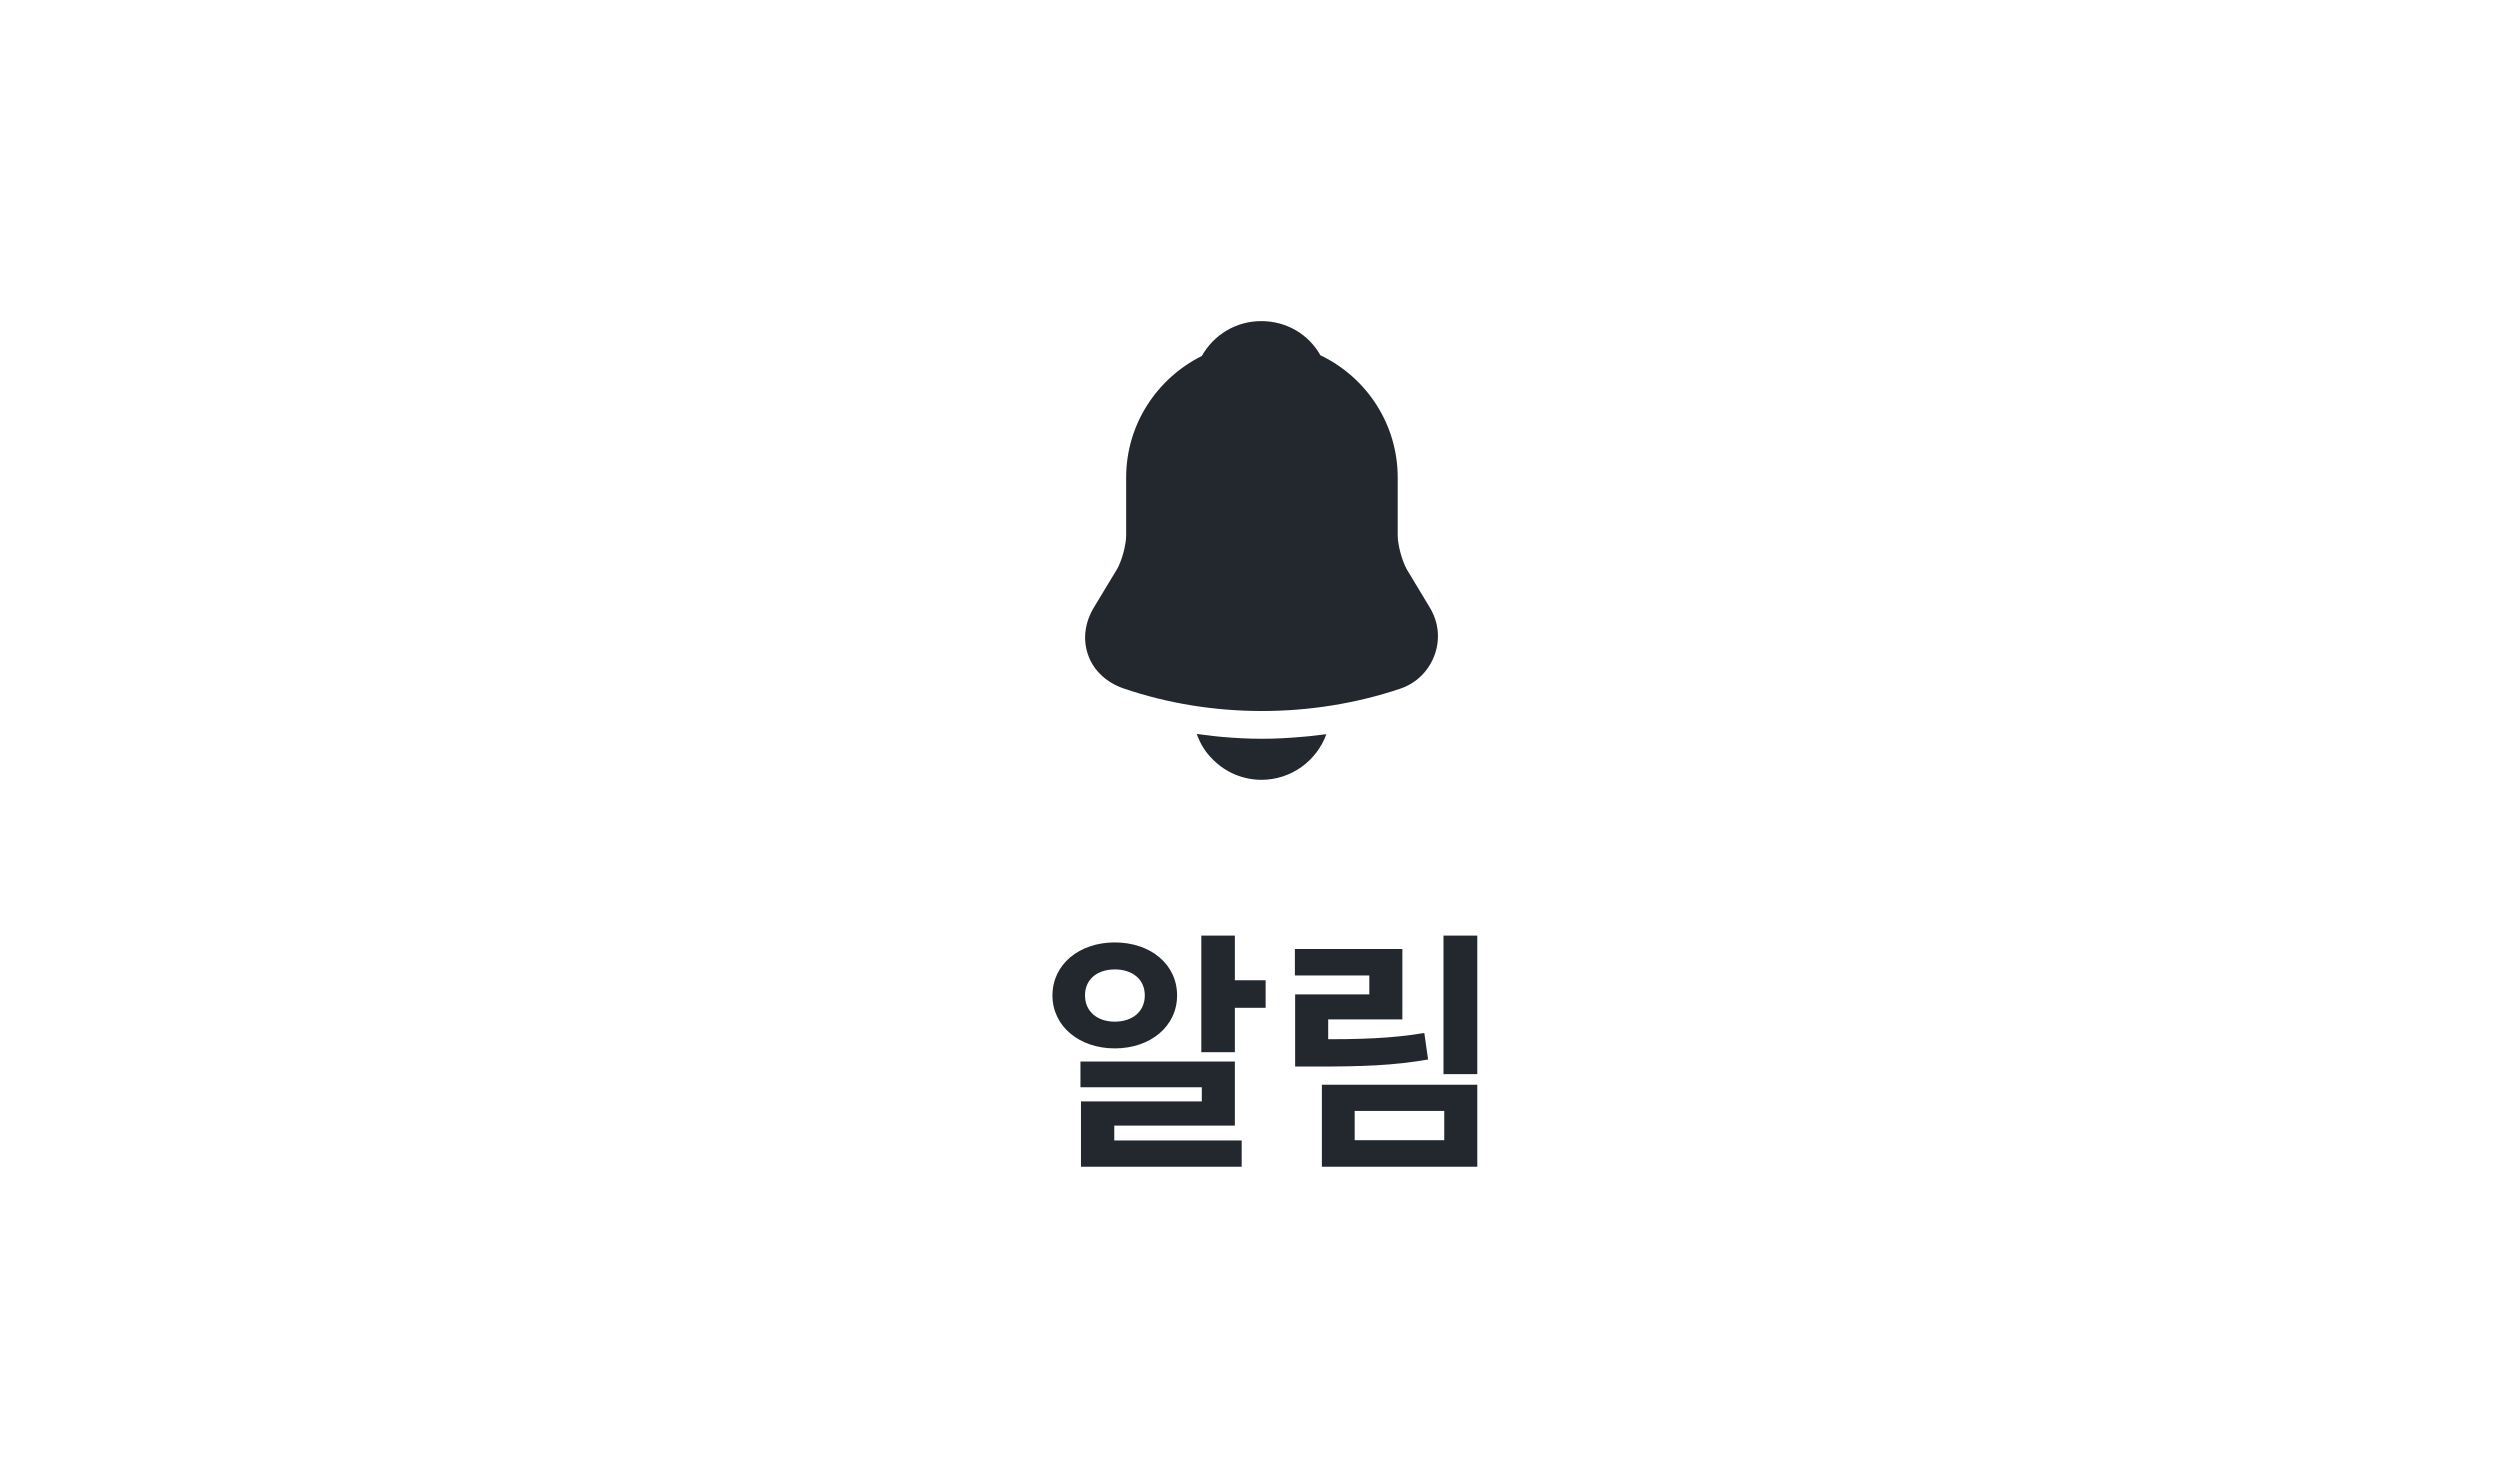 <svg width="109" height="64" viewBox="0 0 109 64" fill="none" xmlns="http://www.w3.org/2000/svg">
<path d="M52.377 40.793H53.84V45.875H52.377V40.793ZM53.246 42.74H55.182V43.939H53.246V42.74ZM47.108 46.282H53.84V49.076H48.582V50.286H47.13V48.02H52.399V47.404H47.108V46.282ZM47.13 49.725H54.137V50.869H47.13V49.725ZM48.604 41.09C50.166 41.09 51.321 42.047 51.321 43.4C51.321 44.742 50.166 45.71 48.604 45.71C47.053 45.71 45.887 44.742 45.887 43.4C45.887 42.047 47.053 41.09 48.604 41.09ZM48.604 42.267C47.856 42.267 47.306 42.685 47.306 43.4C47.306 44.115 47.856 44.544 48.604 44.544C49.363 44.544 49.913 44.115 49.913 43.4C49.913 42.685 49.363 42.267 48.604 42.267ZM62.936 40.793H64.41V46.832H62.936V40.793ZM56.468 45.314H57.359C59.339 45.314 60.626 45.281 62.1 45.039L62.265 46.194C60.747 46.458 59.394 46.502 57.359 46.502H56.468V45.314ZM56.457 41.376H61.143V44.445H57.909V46.018H56.468V43.356H59.702V42.531H56.457V41.376ZM57.634 47.294H64.41V50.869H57.634V47.294ZM62.969 48.438H59.064V49.714H62.969V48.438Z" fill="#22282E"/>
<path d="M62.34 26.49L61.34 24.83C61.13 24.46 60.94 23.76 60.94 23.35V20.82C60.94 18.47 59.56 16.44 57.57 15.49C57.05 14.57 56.09 14 54.99 14C53.9 14 52.92 14.59 52.4 15.52C50.45 16.49 49.1 18.5 49.1 20.82V23.35C49.1 23.76 48.91 24.46 48.7 24.82L47.69 26.49C47.29 27.16 47.2 27.9 47.45 28.58C47.69 29.25 48.26 29.77 49 30.02C50.94 30.68 52.98 31 55.02 31C57.06 31 59.1 30.68 61.04 30.03C61.74 29.8 62.28 29.27 62.54 28.58C62.8 27.89 62.73 27.13 62.34 26.49Z" fill="#22282E"/>
<path d="M57.83 32.01C57.41 33.17 56.3 34 55 34C54.21 34 53.43 33.68 52.88 33.11C52.56 32.81 52.32 32.41 52.18 32C52.31 32.02 52.44 32.03 52.58 32.05C52.81 32.08 53.05 32.11 53.29 32.13C53.86 32.18 54.44 32.21 55.02 32.21C55.59 32.21 56.16 32.18 56.72 32.13C56.93 32.11 57.14 32.1 57.34 32.07C57.5 32.05 57.66 32.03 57.83 32.01Z" fill="#22282E"/>
</svg>
